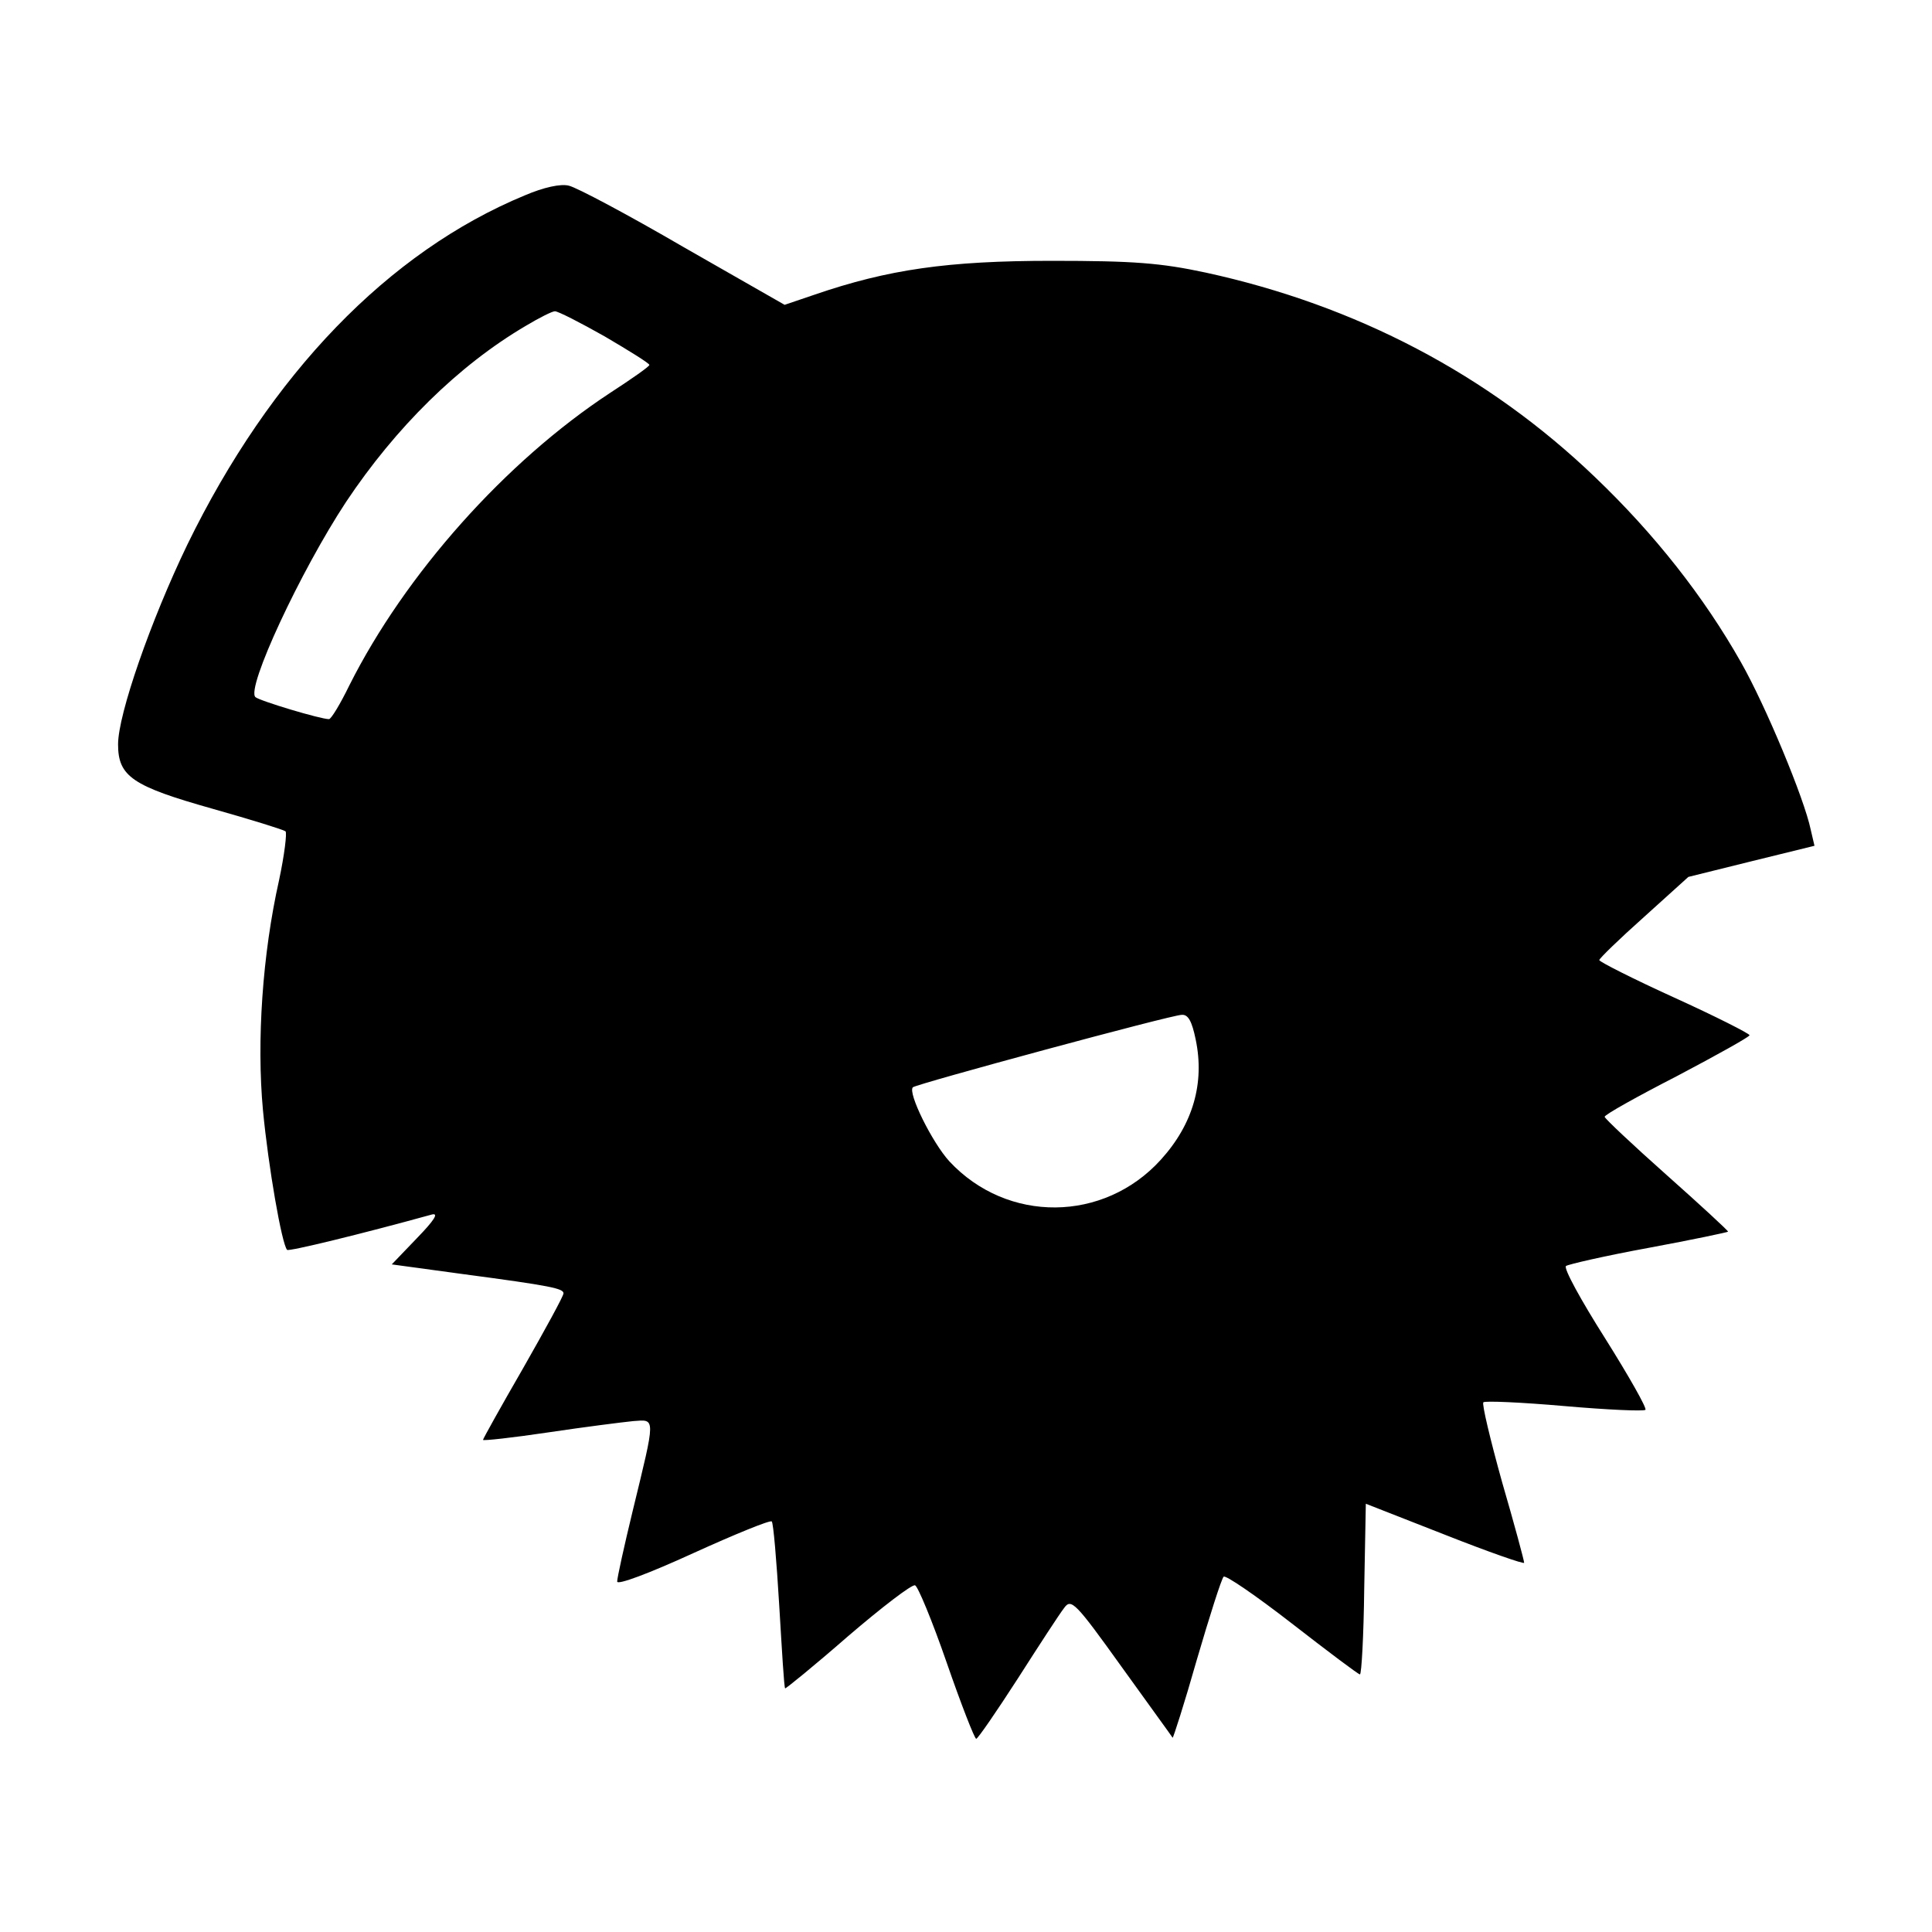 <?xml version="1.0" standalone="no"?>
<!DOCTYPE svg PUBLIC "-//W3C//DTD SVG 20010904//EN"
 "http://www.w3.org/TR/2001/REC-SVG-20010904/DTD/svg10.dtd">
<svg version="1.0" xmlns="http://www.w3.org/2000/svg"
 width="360pt" height="360pt" viewBox="0 0 360 360"
 preserveAspectRatio="xMidYMid meet">
<g transform="translate(0,360) scale(0.1,-0.1)"
fill="#000000" stroke="none">
<path d="M978 3236 c-254 -105 -474 -333 -629 -651 -68 -141 -129 -316 -129
-372 0 -60 27 -78 176 -120 71 -20 132 -39 136 -42 3 -3 -2 -44 -12 -91 -31
-138 -42 -300 -30 -429 10 -105 35 -249 45 -260 4 -3 136 29 270 66 13 3 4
-11 -28 -44 l-47 -49 132 -18 c166 -22 188 -27 188 -36 0 -5 -34 -67 -75 -139
-41 -71 -75 -132 -75 -134 0 -2 55 4 122 14 67 10 138 19 158 21 42 3 42 10
-1 -167 -16 -66 -29 -125 -29 -132 0 -7 59 15 142 53 77 35 143 62 146 59 3
-2 9 -73 14 -157 5 -83 9 -153 11 -154 1 -1 54 42 117 97 63 54 119 97 125 95
5 -1 32 -66 59 -144 27 -78 52 -142 55 -142 3 0 38 51 78 113 39 61 78 121 86
131 13 18 21 10 107 -110 51 -71 94 -130 95 -132 1 -1 22 64 45 145 24 82 46
151 50 155 3 4 60 -35 127 -87 67 -52 124 -95 127 -95 3 0 7 72 8 159 l3 159
148 -58 c81 -32 147 -55 147 -52 0 4 -18 71 -41 150 -22 79 -38 146 -35 149 3
3 71 0 151 -7 80 -7 148 -10 151 -7 3 3 -31 63 -75 133 -45 71 -78 131 -73
135 4 3 73 19 155 34 81 15 147 29 147 30 0 2 -52 50 -115 106 -63 56 -115
105 -115 108 0 4 61 38 135 76 74 39 135 73 135 76 0 3 -63 35 -140 70 -77 35
-140 67 -140 70 0 3 37 39 83 80 l83 75 117 29 118 29 -7 30 c-12 58 -84 231
-130 312 -69 122 -161 239 -272 345 -199 191 -445 320 -725 381 -84 18 -134
22 -287 22 -194 0 -305 -16 -442 -63 l-56 -19 -189 108 c-103 60 -199 111
-213 114 -15 4 -47 -3 -82 -18z m149 -263 c46 -27 83 -50 83 -53 0 -3 -33 -26
-73 -52 -195 -128 -382 -338 -486 -545 -17 -35 -34 -63 -38 -63 -16 0 -129 34
-137 41 -18 16 84 235 169 364 92 138 209 254 335 328 25 15 49 27 54 27 6 0
47 -21 93 -47z m1101 -1310 c17 -81 -5 -158 -65 -224 -106 -117 -286 -119
-394 -3 -32 35 -78 128 -68 138 6 6 482 135 501 135 12 1 19 -12 26 -46z"/>
</g>
</svg>

